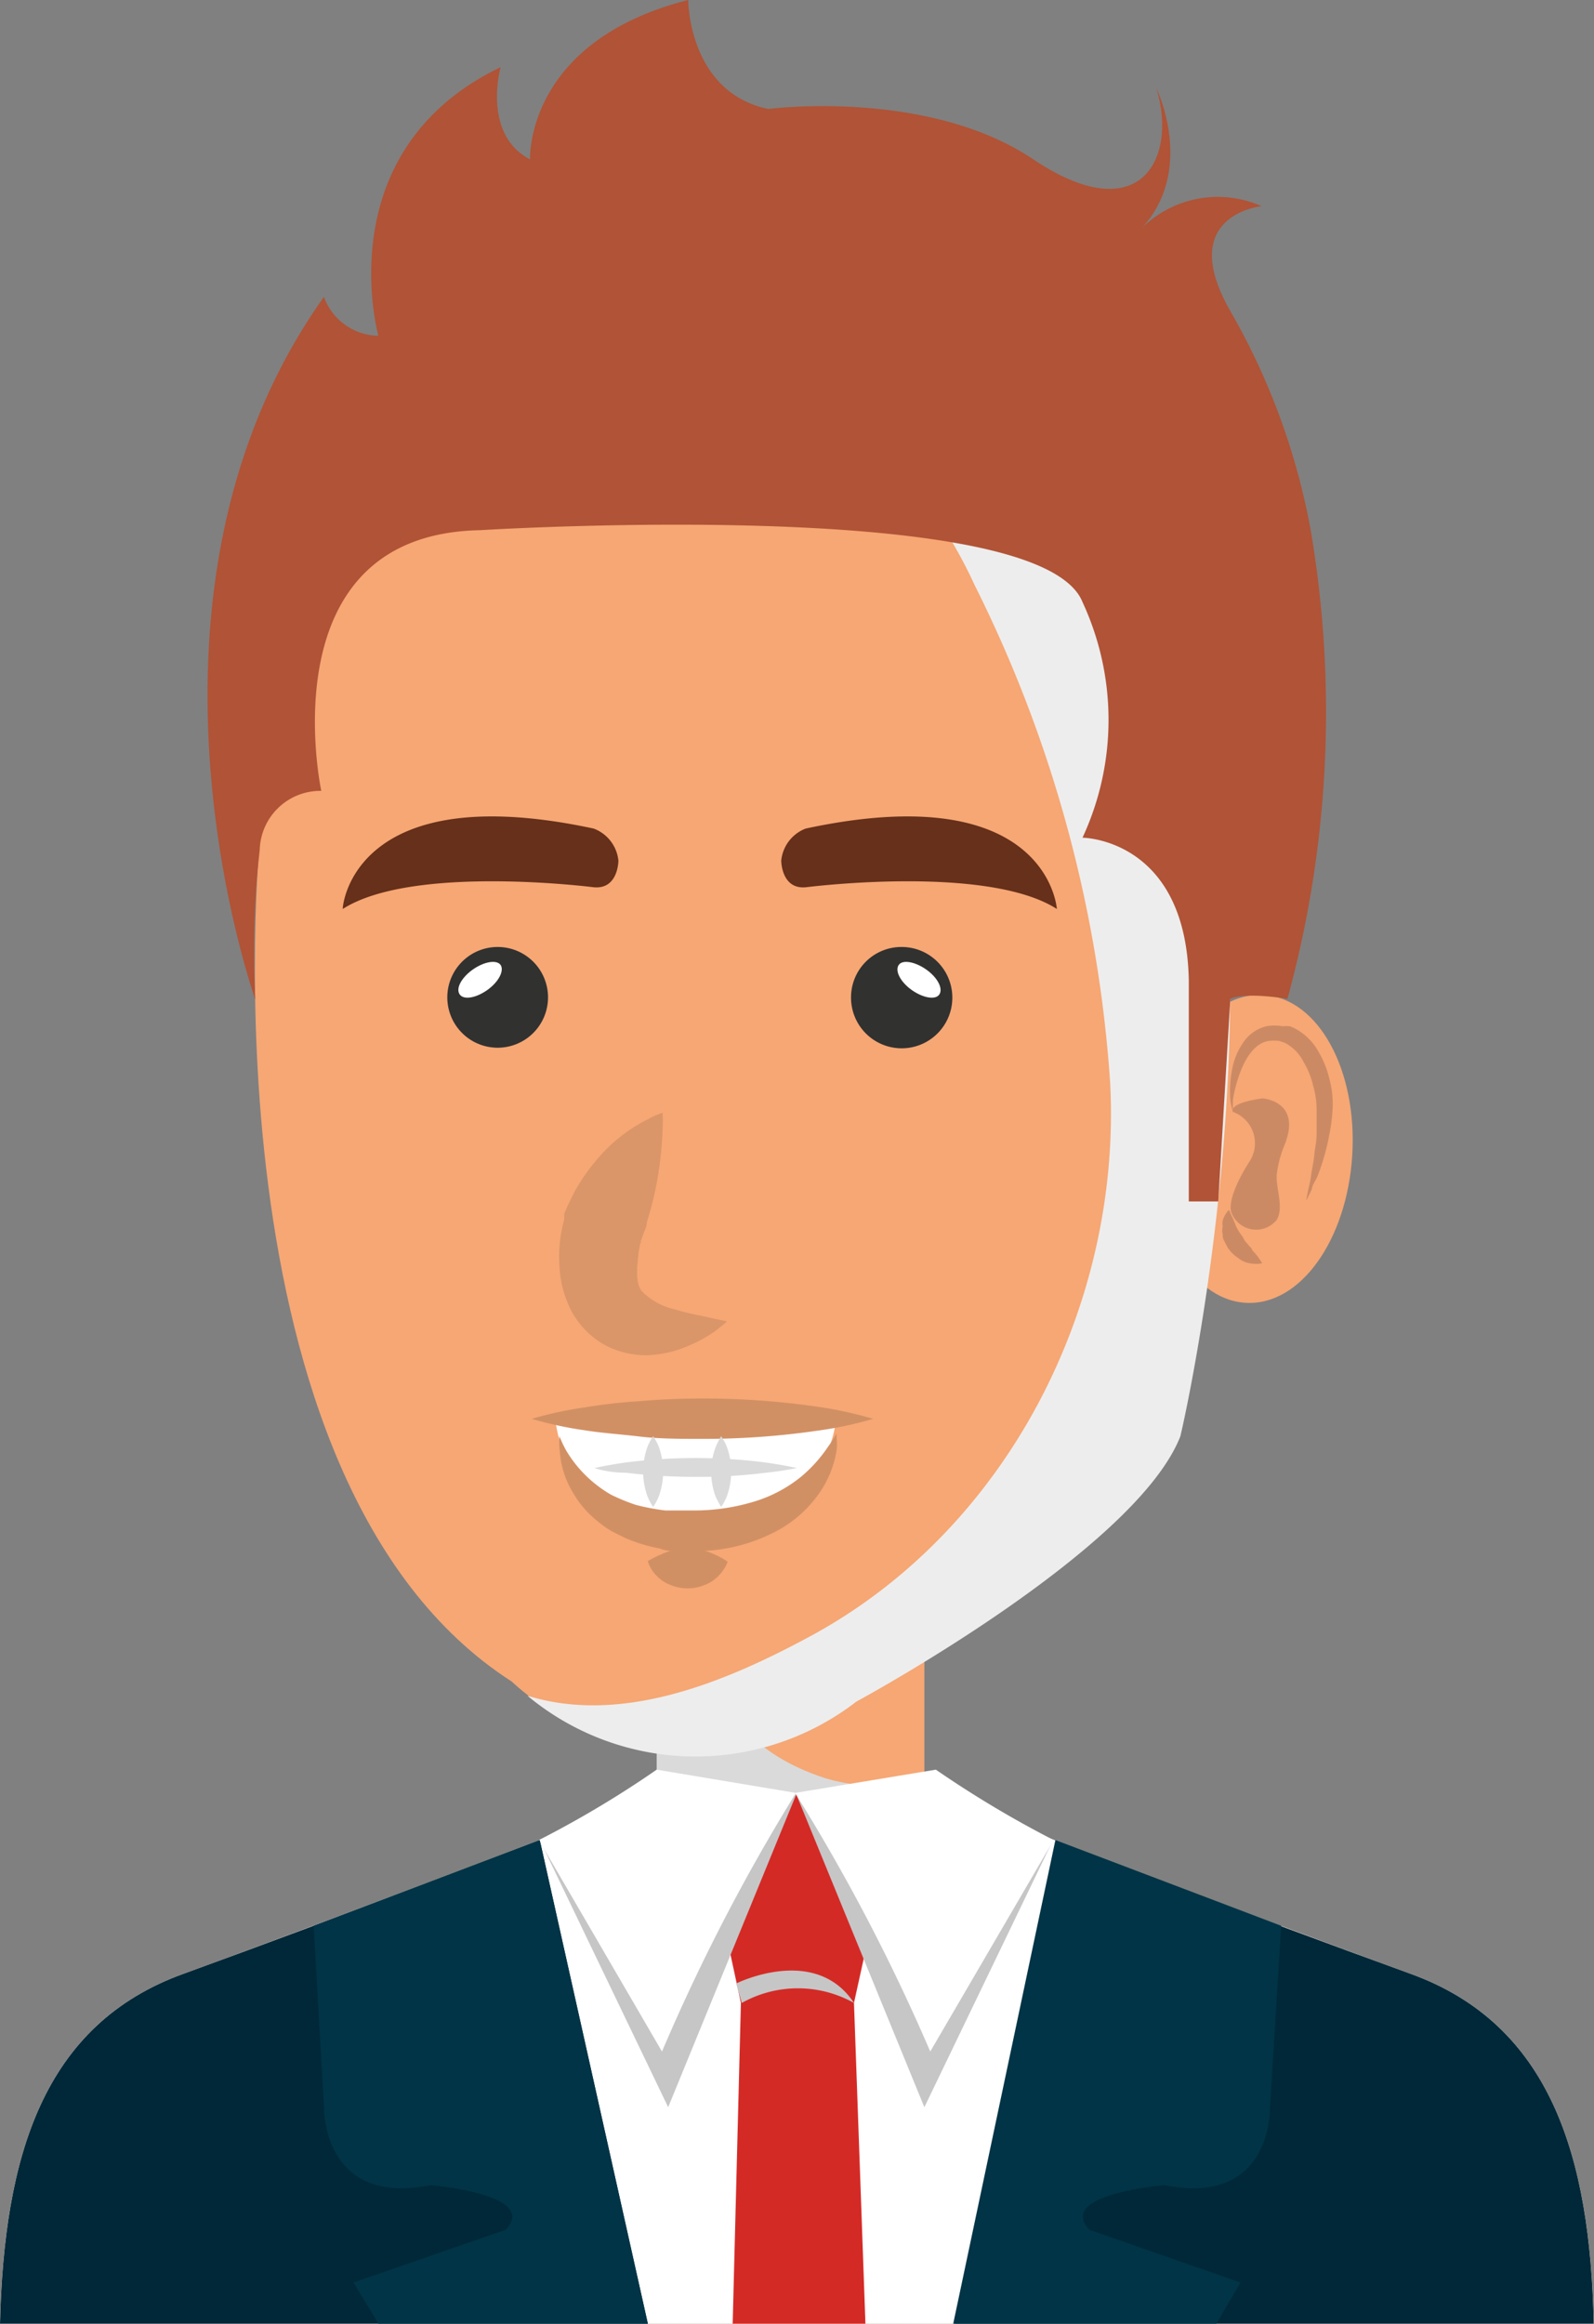 <svg xmlns="http://www.w3.org/2000/svg" viewBox="0 0 54.13 78.89"><rect x="0" y="0" width="54.13" height="78.89" fill="#808080" stroke="none"/><defs><style>.cls-1{isolation:isolate;}.cls-2{fill:#f6a774;}.cls-16,.cls-3{fill:#dadada;}.cls-11,.cls-3,.cls-7{mix-blend-mode:multiply;}.cls-4{fill:#f8bb94;}.cls-5{fill:#fff;}.cls-6{fill:#d42a26;}.cls-7{fill:#c6c6c6;}.cls-8{fill:#002838;}.cls-9{fill:#003446;}.cls-10{fill:#cc8a64;}.cls-11{fill:#ededed;}.cls-12{fill:#313130;}.cls-13{fill:#66301a;}.cls-14{fill:#da9668;}.cls-15{fill:#d19064;}.cls-17{fill:#b15336;}</style></defs><g class="cls-1"><g id="Ebene_2" data-name="Ebene 2"><g id="Capa_1" data-name="Capa 1"><rect class="cls-2" x="22.3" y="55.69" width="9.09" height="5.4"/><path class="cls-3" d="M28.06,60.38c-1.91-.61-3.5-1.81-3.74-3.9a1.89,1.89,0,0,1,.07-.79H22.3V61.1h9.09v-.68A6.17,6.17,0,0,1,28.06,60.38Z"/><path class="cls-4" d="M54.12,78.89C54,73.22,52.67,68.72,47.87,67c-5.51-2-16.23-6.12-16.23-6.12H22.49S11.76,65,6.26,67C1.45,68.72.14,73.22,0,78.89Z"/><path class="cls-5" d="M54.12,78.89C54,73.22,52.67,68.72,47.87,67c-5.51-2-16.23-6.12-16.23-6.12H22.49S11.76,65,6.26,67C1.45,68.72.14,73.22,0,78.89Z"/><path class="cls-6" d="M25.16,68a1.12,1.12,0,0,1,.13-.15l-.13.15-.28,10.92h4.51L29,68l.88-4A2,2,0,0,0,29.94,62a2,2,0,0,0-1.2-1,9,9,0,0,0-2.44-.09,2,2,0,0,0-1.89.77,1.91,1.91,0,0,0-.13,2.23Z"/><path class="cls-7" d="M25,67.34S27.68,66,29,68a3.9,3.9,0,0,0-3.81,0Z"/><path class="cls-8" d="M54.12,78.89C54,73.22,52.67,68.72,47.87,67c-5.51-2-12-4.48-12-4.48L32.42,78.89Z"/><path class="cls-8" d="M22,78.89,18.33,62.47S11.76,65,6.26,67C1.45,68.72.14,73.22,0,78.89Z"/><polygon class="cls-7" points="27.06 60.87 22.69 71.54 18.33 62.47 27.06 60.87"/><path class="cls-5" d="M22.3,60.08a34.77,34.77,0,0,1-4,2.39l4.18,7.18a65.39,65.39,0,0,1,4.55-8.78Z"/><polygon class="cls-7" points="27.02 60.87 31.39 71.54 35.76 62.47 27.02 60.87"/><path class="cls-5" d="M31.78,60.08a36.06,36.06,0,0,0,4,2.39l-4.19,7.18A65.39,65.39,0,0,0,27,60.87Z"/><path class="cls-9" d="M14.62,74.19s3.71.3,2.55,1.51L12,77.49l.85,1.4H22L18.33,62.47l-7.68,2.91L11,71.54S10.93,74.93,14.62,74.19Z"/><path class="cls-9" d="M41.31,78.89l.82-1.4L37,75.7c-1.16-1.21,2.54-1.51,2.54-1.51,3.69.74,3.59-2.65,3.59-2.65l.38-6.16-7.67-2.91L32.37,78.89Z"/><path class="cls-2" d="M39.29,38.78c-.19,2.9,1.14,5.33,3,5.45s3.45-2.13,3.63-5-1.13-5.33-3-5.45S39.47,35.9,39.29,38.78Z"/><path class="cls-10" d="M41.87,37.75a4.06,4.06,0,0,1,0-.42,4.61,4.61,0,0,1,.3-1.06c.17-.4.47-.87.92-.93a1.37,1.37,0,0,1,.35,0l.18.06a1,1,0,0,1,.14.08,1.46,1.46,0,0,1,.51.58,2.73,2.73,0,0,1,.32.79,2.94,2.94,0,0,1,.12.81c0,.29,0,.58,0,.84s-.06.5-.08.72-.07.44-.1.63a3.78,3.78,0,0,1-.09.48c-.06.27-.08.43-.08.43l.19-.39c0-.13.13-.28.2-.46s.14-.39.21-.62a7.09,7.09,0,0,0,.18-.76,5.67,5.67,0,0,0,.11-.84,3.2,3.2,0,0,0-.09-1,3.38,3.38,0,0,0-.36-.94,2,2,0,0,0-.73-.78,1.69,1.69,0,0,0-.27-.13,1.58,1.58,0,0,0-.25,0,1.62,1.62,0,0,0-.54,0,1.34,1.34,0,0,0-.81.58,2.33,2.33,0,0,0-.33.75,3.92,3.92,0,0,0-.09,1.16A2.26,2.26,0,0,0,41.87,37.75Z"/><path class="cls-10" d="M41.87,37.75s-.21-.29,1-.46c0,0,1.34.08.76,1.56a3.83,3.83,0,0,0-.27,1c-.05.48.25,1.11,0,1.56a.9.9,0,0,1-1.55-.26c-.12-.47.38-1.34.61-1.7A1.13,1.13,0,0,0,41.87,37.75Z"/><path class="cls-10" d="M41.74,41.08a.24.24,0,0,0-.08.08.91.91,0,0,0-.14.28.71.71,0,0,0,0,.21.49.49,0,0,0,0,.24c0,.07,0,.16.06.25a2.53,2.53,0,0,0,.12.23,1.12,1.12,0,0,0,.17.2c.06.06.13.1.19.15a.83.83,0,0,0,.39.17,1.14,1.14,0,0,0,.41,0,2,2,0,0,0-.23-.33l-.11-.12c0-.05-.07-.11-.11-.15a.81.81,0,0,0-.12-.14,1.29,1.29,0,0,1-.09-.16,1.81,1.81,0,0,1-.19-.29.77.77,0,0,1-.07-.16.94.94,0,0,1-.06-.15A2.54,2.54,0,0,1,41.74,41.08Z"/><path class="cls-2" d="M8.82,28.53S6.74,50.26,17.38,57.09c0,0,5.31,5.23,11.7.65,0,0,9.47-5.11,11-9,0,0,8.18-35.28-11.67-36.42C28.44,12.32,11.48,8.4,8.82,28.53Z"/><path class="cls-11" d="M28.44,12.32A16.49,16.49,0,0,0,25.09,12a15.68,15.68,0,0,1,8,7.85A44.34,44.34,0,0,1,37.7,36.77c.39,7.51-3.47,15.17-10.22,18.8-2.82,1.52-6.34,3-9.57,2a8.93,8.93,0,0,0,11.17.2s9.47-5.11,11-9C40.11,48.74,48.29,13.46,28.44,12.32Z"/><path class="cls-12" d="M28.9,33.86a1.72,1.72,0,1,0,1.72-1.71A1.71,1.71,0,0,0,28.9,33.86Z"/><path class="cls-5" d="M30.52,32.76c-.14.2.06.58.44.85s.81.35.94.15-.06-.57-.44-.84S30.65,32.57,30.52,32.76Z"/><path class="cls-13" d="M27.36,28.13a1.3,1.3,0,0,0-.83,1.09s0,1,.86.9c0,0,6.13-.78,8.5.74C35.89,30.86,35.6,26.36,27.36,28.13Z"/><path class="cls-12" d="M18.61,33.86a1.71,1.71,0,1,1-1.71-1.71A1.71,1.71,0,0,1,18.61,33.86Z"/><path class="cls-5" d="M17,32.76c.13.2-.07.58-.45.85s-.8.35-.94.15.06-.57.44-.84S16.86,32.57,17,32.76Z"/><path class="cls-13" d="M20.16,28.13A1.3,1.3,0,0,1,21,29.22s0,1-.86.9c0,0-6.13-.78-8.5.74C11.62,30.86,11.91,26.36,20.16,28.13Z"/><path class="cls-14" d="M22.5,37.78a5.57,5.57,0,0,1,0,.58,12.16,12.16,0,0,1-.13,1.39,11.23,11.23,0,0,1-.4,1.73c0,.15-.09.31-.14.46l-.08.23,0,0v.05s.06-.19,0-.1h0a.21.21,0,0,1,0,.06,4.45,4.45,0,0,0-.1.72,2.23,2.23,0,0,0,0,.55.82.82,0,0,0,.13.37,2.23,2.23,0,0,0,1.12.63c.48.15.94.22,1.26.3l.53.11s-.15.14-.43.35a5.13,5.13,0,0,1-1.31.64,4,4,0,0,1-1,.16,3,3,0,0,1-1.36-.32,2.9,2.9,0,0,1-1.19-1.19A3.73,3.73,0,0,1,19,43a4.66,4.66,0,0,1,.11-1.4l.05-.2,0-.12h0v0l0-.07.11-.26.24-.49a6.71,6.71,0,0,1,1.21-1.57A5.45,5.45,0,0,1,22,38,2.58,2.58,0,0,1,22.5,37.78Z"/><path class="cls-5" d="M18.85,48.17h9.54s-.17,3.52-4.77,3.89C23.62,52.06,19.42,52.3,18.85,48.17Z"/><path class="cls-15" d="M18.06,48.17a12.54,12.54,0,0,1,1.81-.39,17.61,17.61,0,0,1,1.85-.21c.67-.06,1.4-.09,2.12-.09a26.9,26.9,0,0,1,4,.29,13.28,13.28,0,0,1,1.81.4,12.54,12.54,0,0,1-1.81.39,26.9,26.9,0,0,1-4,.29c-.72,0-1.45,0-2.12-.08s-1.31-.12-1.85-.21A12.54,12.54,0,0,1,18.06,48.17Z"/><path class="cls-15" d="M19,48.76a3.58,3.58,0,0,0,.23.49,4.18,4.18,0,0,0,.83,1,4.38,4.38,0,0,0,.68.49,6.56,6.56,0,0,0,.85.35,7.39,7.39,0,0,0,1,.19c.17,0,.35,0,.53,0l.28,0h.24a7,7,0,0,0,2-.31,4.68,4.68,0,0,0,1.57-.84,4.84,4.84,0,0,0,.9-1,5.38,5.38,0,0,0,.3-.46v.15a1.73,1.73,0,0,1,0,.41,3.47,3.47,0,0,1-.56,1.42,4.15,4.15,0,0,1-1.7,1.44,5.84,5.84,0,0,1-2.46.57h-.35l-.3,0c-.22,0-.43,0-.64-.09a5.39,5.39,0,0,1-1.2-.37c-.19-.1-.38-.18-.55-.29s-.32-.23-.47-.36a3.27,3.27,0,0,1-.69-.82,3.12,3.12,0,0,1-.48-1.46A2.12,2.12,0,0,1,19,48.76Z"/><path class="cls-16" d="M20.19,49.84s.43-.1,1.07-.19a18.64,18.64,0,0,1,4.72,0c.65.09,1.08.19,1.08.19A10.78,10.78,0,0,1,26,50a18,18,0,0,1-2.36.14A20,20,0,0,1,21.26,50C20.62,50,20.19,49.84,20.19,49.84Z"/><path class="cls-16" d="M22.18,48.76a1.83,1.83,0,0,1,.2.38,2.47,2.47,0,0,1,0,1.64,1.83,1.83,0,0,1-.2.38,1.83,1.83,0,0,1-.2-.38,2.47,2.47,0,0,1,0-1.64A1.83,1.83,0,0,1,22.18,48.76Z"/><path class="cls-16" d="M24.49,48.76a1.83,1.83,0,0,1,.2.38,2.47,2.47,0,0,1,0,1.64,1.83,1.83,0,0,1-.2.38,2.67,2.67,0,0,1-.2-.38,2.51,2.51,0,0,1-.14-.82,2.26,2.26,0,0,1,.15-.82A2.19,2.19,0,0,1,24.49,48.76Z"/><path class="cls-17" d="M44.51,18a36.85,36.85,0,0,1-.79,15.91c-1.56-.24-1.94,0-1.94,0l-.41,6.88h-1v-7.5c-.09-4.83-3.61-4.85-3.61-4.85a9.49,9.49,0,0,0,0-8C35.31,16.81,16.3,18,16.3,18c-7.26.14-5.39,8.85-5.39,8.85a2.06,2.06,0,0,0-2.09,2,30.81,30.81,0,0,0-.15,5.08S3.77,20.23,11,10.08a2,2,0,0,0,1.85,1.32S11.09,5.13,17,2.28c0,0-.64,2.28,1,3.13,0,0-.18-4,5.37-5.41,0,0,0,3.13,2.72,3.7,0,0,5.39-.71,9,1.71S40,5.41,39.27,3c0,0,1.39,2.85-.6,4.85A3.67,3.67,0,0,1,42.84,7s-2.93.29-1.06,3.56A23.29,23.29,0,0,1,44.51,18Z"/><path class="cls-15" d="M22,53a4.06,4.06,0,0,1,.5-.25,2.35,2.35,0,0,1,.86-.2,2.12,2.12,0,0,1,.43.06,2.07,2.07,0,0,1,.42.14,2.63,2.63,0,0,1,.5.27,1.38,1.38,0,0,1-.33.5,1.29,1.29,0,0,1-.45.29,1.52,1.52,0,0,1-1.16,0,1.29,1.29,0,0,1-.45-.29A1.15,1.15,0,0,1,22,53Z"/></g></g></g></svg>